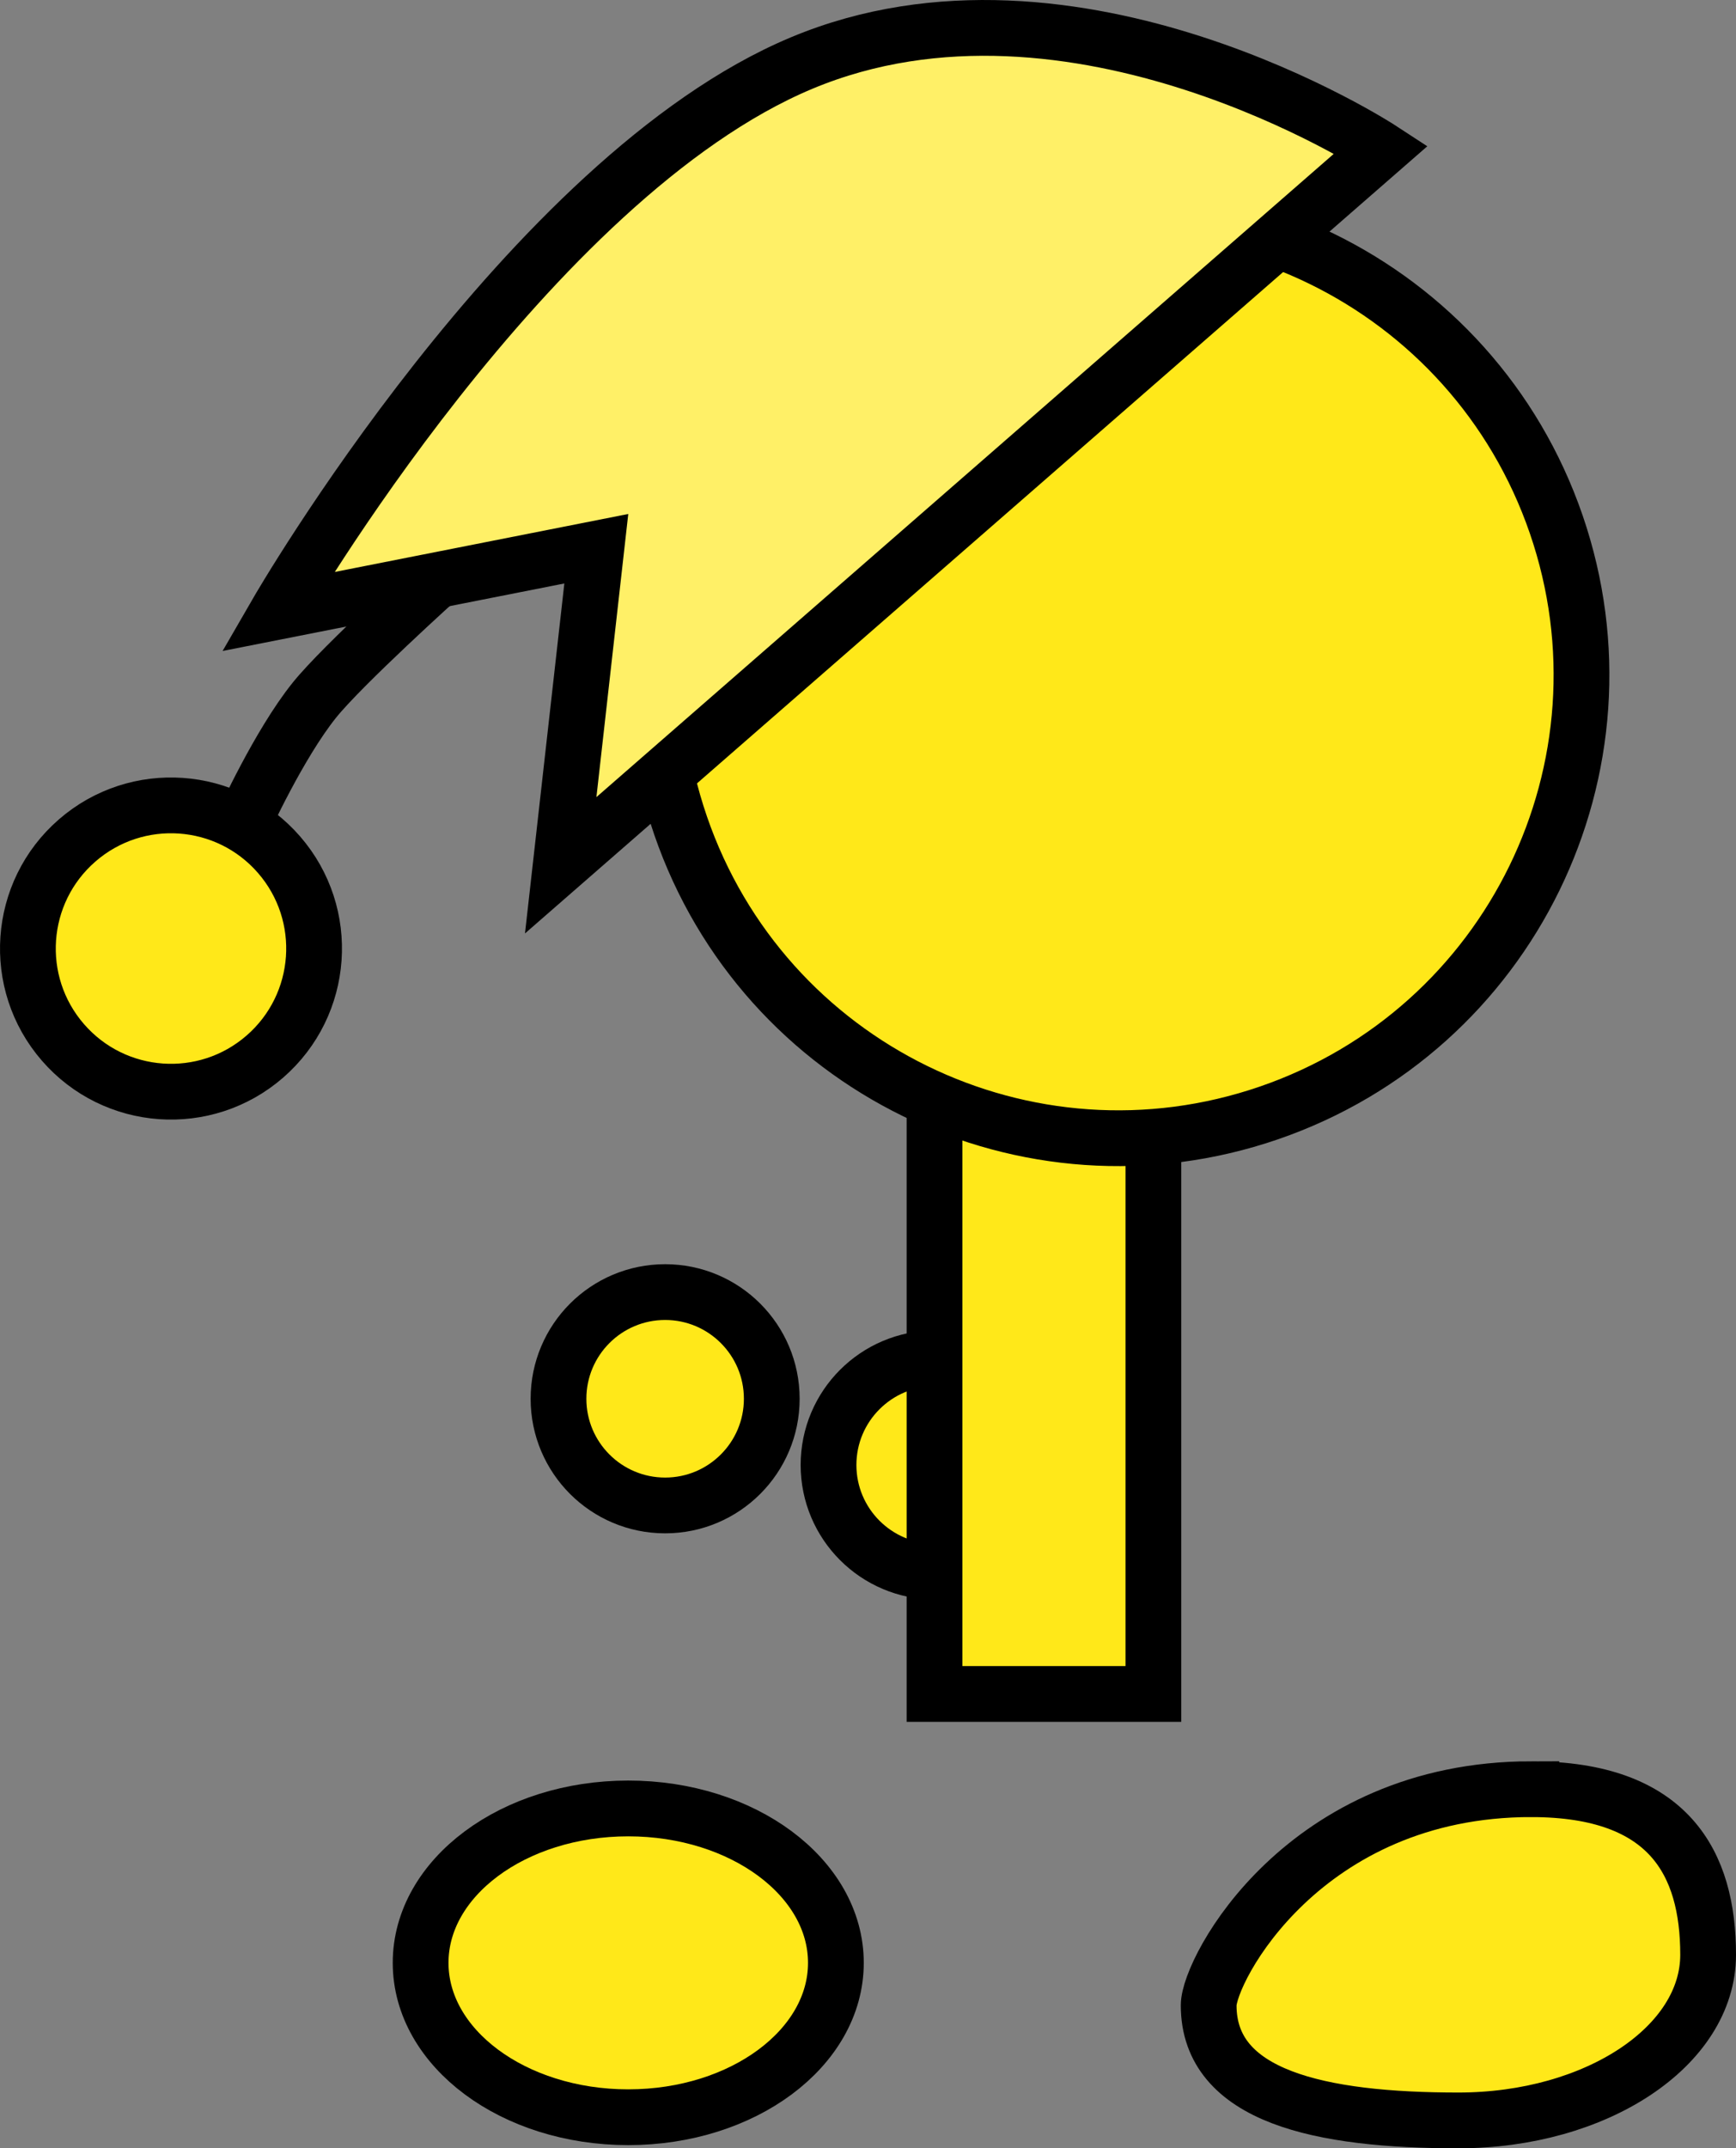 <svg version="1.1" xmlns="http://www.w3.org/2000/svg" xmlns:xlink="http://www.w3.org/1999/xlink" width="62.272" height="77.03" viewBox="0,0,62.272,77.03"><rect x="0" y="0" width="62.272" height="77.03" fill="#808080" stroke="none"/><g transform="translate(-204.161,-148.751)"><g data-paper-data="{&quot;isPaintingLayer&quot;:true}" fill-rule="nonzero" stroke="#000000" stroke-width="2" stroke-linejoin="miter" stroke-miterlimit="10" stroke-dasharray="" stroke-dashoffset="0" style="mix-blend-mode: normal"><path d="M233.881,201.279c0,-2.112 1.712,-3.825 3.825,-3.825c2.112,0 3.825,1.712 3.825,3.825c0,2.112 -1.712,3.825 -3.825,3.825c-2.112,0 -3.825,-1.712 -3.825,-3.825z" fill="#ffe819" stroke-linecap="butt"/><path d="M237.683,209.489v-25.565h7.851v25.565z" fill="#ffe819" stroke-linecap="butt"/><path d="M224.195,198.905c0,-2.112 1.712,-3.825 3.825,-3.825c2.112,0 3.825,1.712 3.825,3.825c0,2.112 -1.712,3.825 -3.825,3.825c-2.112,0 -3.825,-1.712 -3.825,-3.825z" fill="#ffe819" stroke-linecap="butt"/><path d="M226.697,213.594c4.113,0 7.448,2.478 7.448,5.536c0,3.057 -3.335,5.536 -7.448,5.536c-4.113,0 -7.448,-2.478 -7.448,-5.536c0,-3.057 3.335,-5.536 7.448,-5.536z" data-paper-data="{&quot;index&quot;:null}" fill="#ffe819" stroke-linecap="butt"/><path d="M259.092,212.904c4.947,0 6.341,2.659 6.341,5.938c0,3.28 -4.011,5.938 -8.958,5.938c-4.947,0 -8.958,-0.847 -8.958,-4.127c0,-1.267 3.407,-7.75 11.575,-7.75z" data-paper-data="{&quot;index&quot;:null}" fill="#ffe819" stroke-linecap="butt"/><path d="M228.573,178.348c-2.981,-8.674 1.635,-18.122 10.309,-21.103c8.674,-2.981 18.122,1.635 21.103,10.309c2.981,8.674 -1.635,18.122 -10.309,21.103c-8.674,2.981 -18.122,-1.635 -21.103,-10.309z" fill="#ffe819" stroke-linecap="butt"/><path d="M212.896,178.235c0,0 1.266,-2.789 2.541,-4.378c1.01,-1.259 4.498,-4.401 4.498,-4.401" fill="none" stroke-linecap="round"/><path d="M206.419,186.127c-1.859,-2.14 -1.631,-5.382 0.51,-7.241c2.14,-1.859 5.382,-1.631 7.241,0.51c1.859,2.14 1.631,5.382 -0.51,7.241c-2.14,1.859 -5.382,1.631 -7.241,-0.51z" fill="#ffe819" stroke-linecap="butt"/><path d="M224.274,179.776l1.277,-11.35l-11.436,2.258c0,0 9.002,-15.57 18.796,-19.67c9.794,-4.1 20.796,3.096 20.796,3.096z" data-paper-data="{&quot;index&quot;:null}" fill="#fff067" stroke-linecap="butt"/></g></g></svg>